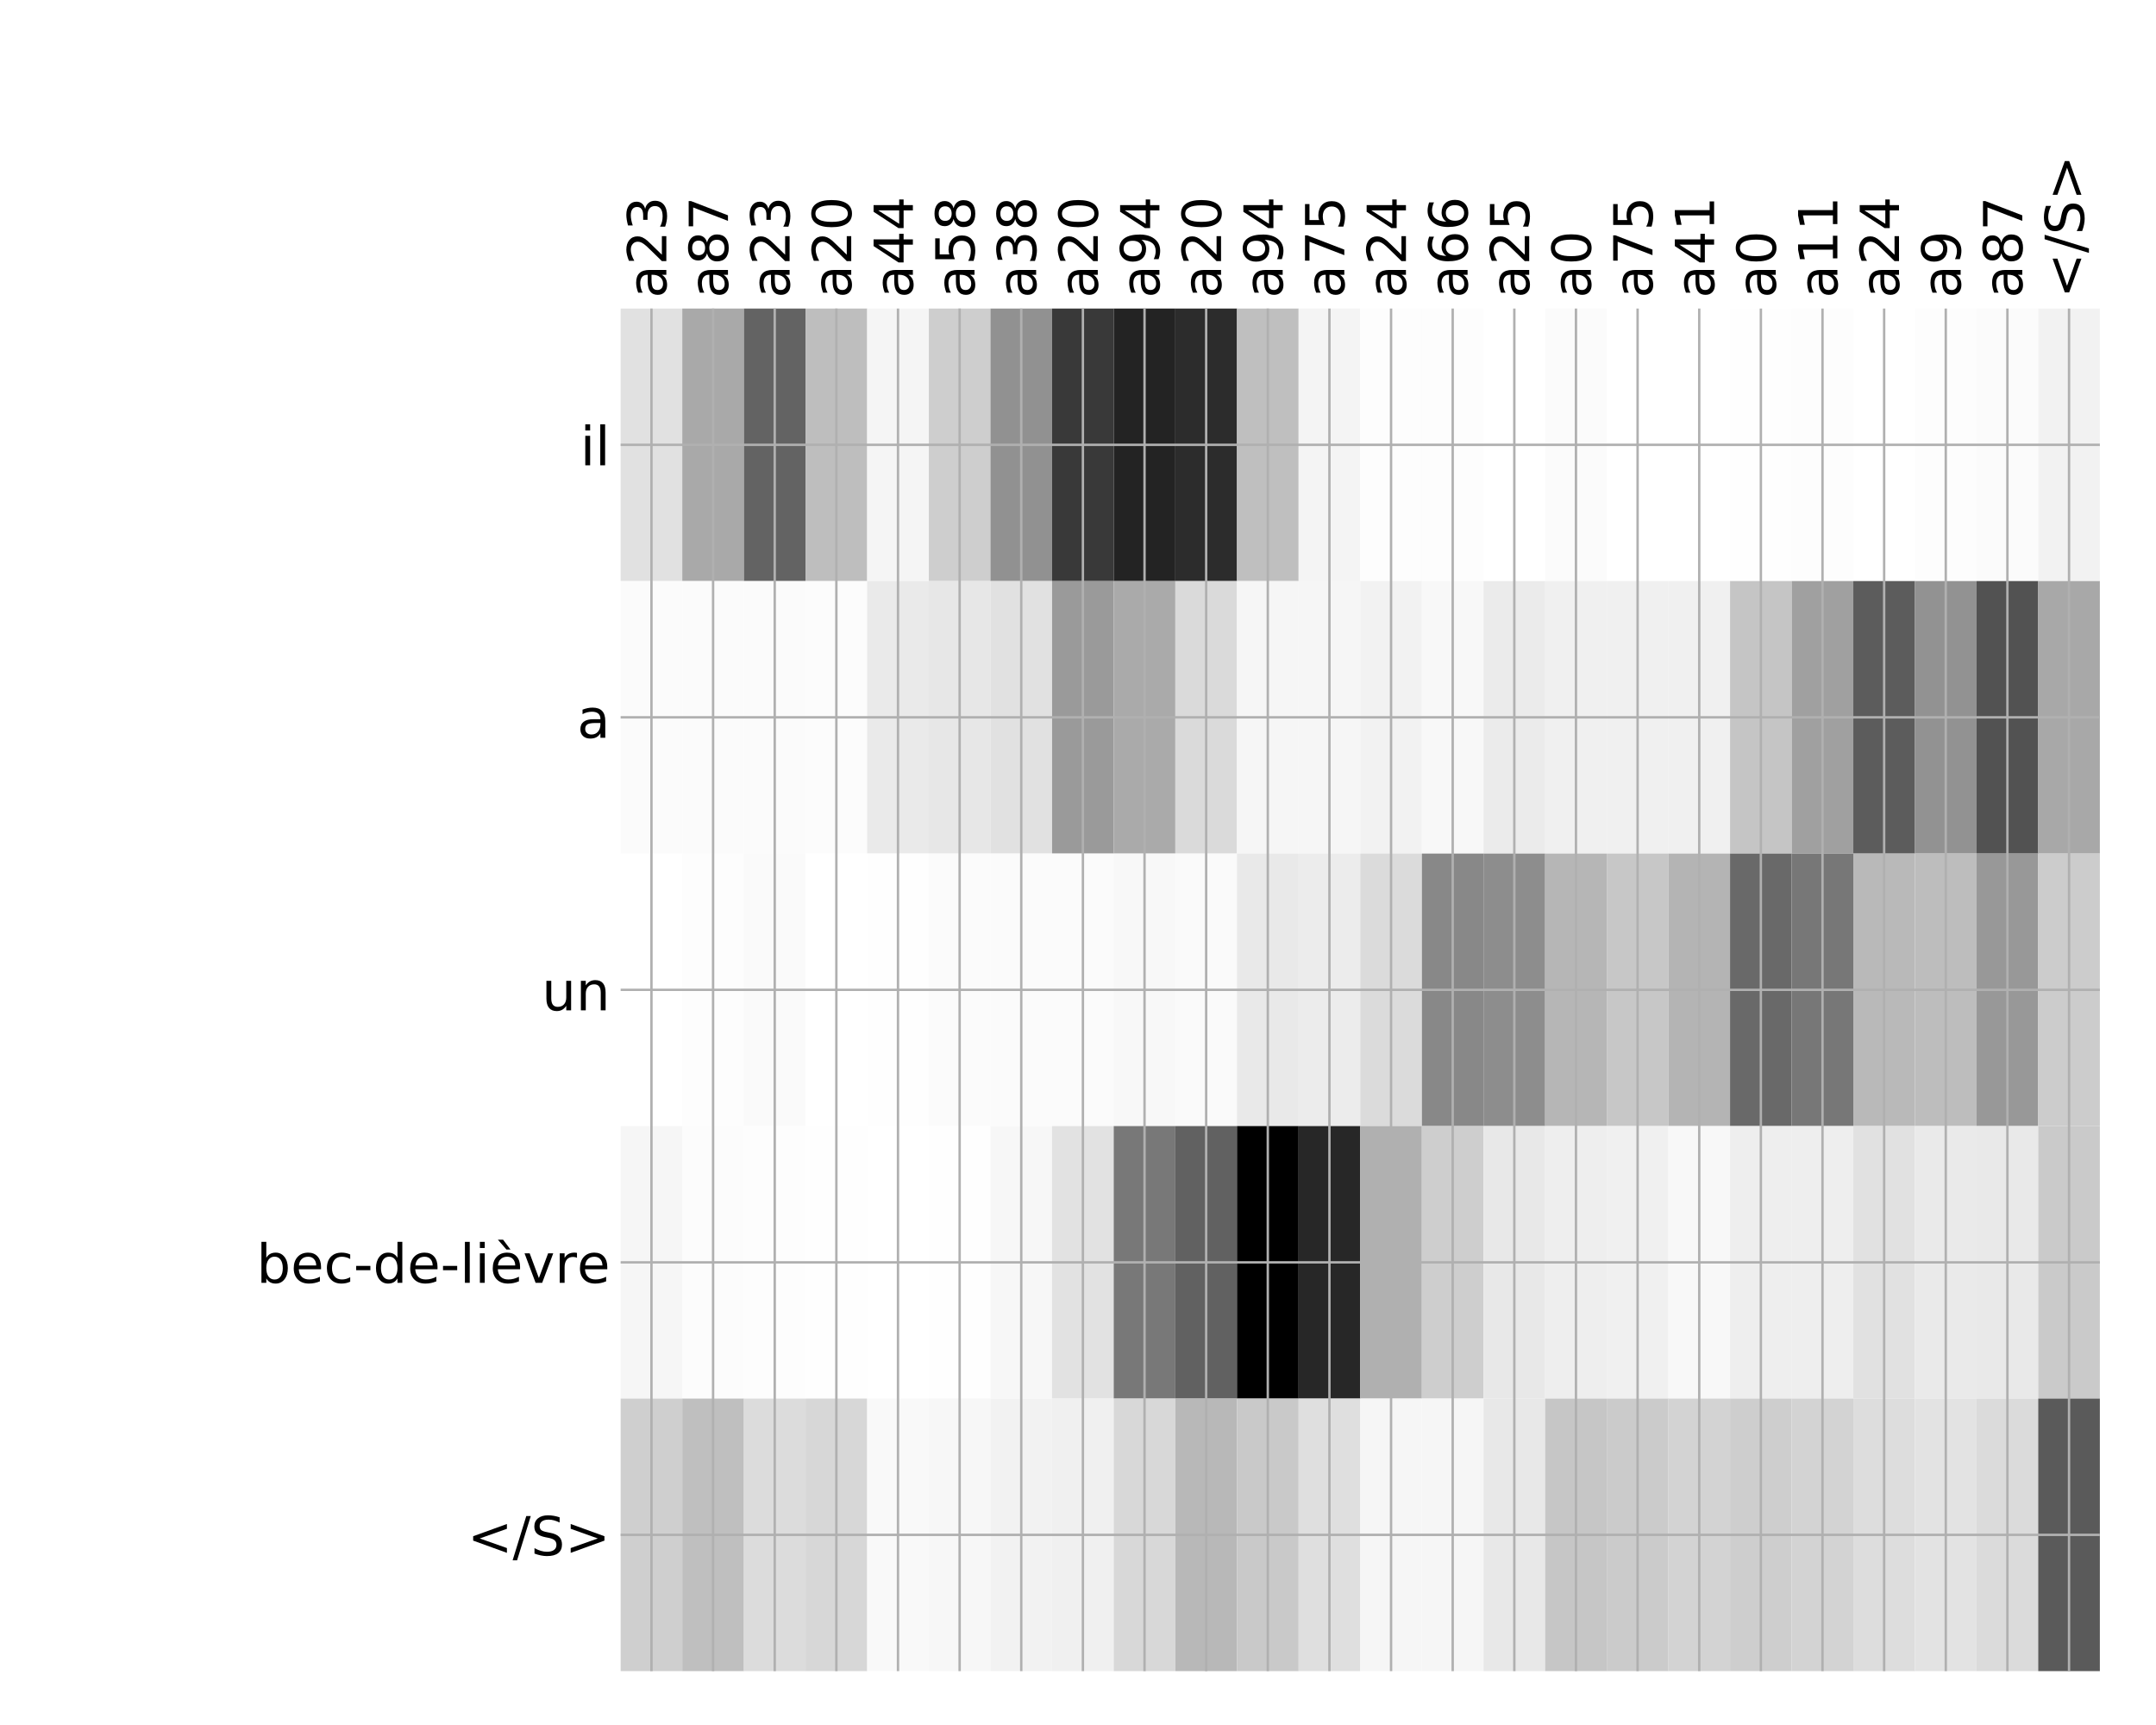 <?xml version="1.0" encoding="utf-8" standalone="no"?>
<!DOCTYPE svg PUBLIC "-//W3C//DTD SVG 1.1//EN"
  "http://www.w3.org/Graphics/SVG/1.1/DTD/svg11.dtd">
<!-- Created with matplotlib (http://matplotlib.org/) -->
<svg height="576pt" version="1.1" viewBox="0 0 720 576" width="720pt" xmlns="http://www.w3.org/2000/svg" xmlns:xlink="http://www.w3.org/1999/xlink">
 <defs>
  <style type="text/css">
*{stroke-linecap:butt;stroke-linejoin:round;}
  </style>
 </defs>
 <g id="figure_1">
  <g id="patch_1">
   <path d="M 0 576 
L 720 576 
L 720 0 
L 0 0 
z
" style="fill:#ffffff;"/>
  </g>
  <g id="axes_1">
   <g id="PolyCollection_1">
    <path clip-path="url(#p0ddf631a85)" d="M 207.266 103.033 
L 207.266 194.027 
L 227.848 194.027 
L 227.848 103.033 
L 207.266 103.033 
z
" style="fill:#e1e1e1;"/>
    <path clip-path="url(#p0ddf631a85)" d="M 227.848 103.033 
L 227.848 194.027 
L 248.431 194.027 
L 248.431 103.033 
L 227.848 103.033 
z
" style="fill:#a9a9a9;"/>
    <path clip-path="url(#p0ddf631a85)" d="M 248.431 103.033 
L 248.431 194.027 
L 269.014 194.027 
L 269.014 103.033 
L 248.431 103.033 
z
" style="fill:#636363;"/>
    <path clip-path="url(#p0ddf631a85)" d="M 269.014 103.033 
L 269.014 194.027 
L 289.596 194.027 
L 289.596 103.033 
L 269.014 103.033 
z
" style="fill:#bebebe;"/>
    <path clip-path="url(#p0ddf631a85)" d="M 289.596 103.033 
L 289.596 194.027 
L 310.179 194.027 
L 310.179 103.033 
L 289.596 103.033 
z
" style="fill:#f5f5f5;"/>
    <path clip-path="url(#p0ddf631a85)" d="M 310.179 103.033 
L 310.179 194.027 
L 330.762 194.027 
L 330.762 103.033 
L 310.179 103.033 
z
" style="fill:#cecece;"/>
    <path clip-path="url(#p0ddf631a85)" d="M 330.762 103.033 
L 330.762 194.027 
L 351.344 194.027 
L 351.344 103.033 
L 330.762 103.033 
z
" style="fill:#919191;"/>
    <path clip-path="url(#p0ddf631a85)" d="M 351.344 103.033 
L 351.344 194.027 
L 371.927 194.027 
L 371.927 103.033 
L 351.344 103.033 
z
" style="fill:#393939;"/>
    <path clip-path="url(#p0ddf631a85)" d="M 371.927 103.033 
L 371.927 194.027 
L 392.51 194.027 
L 392.51 103.033 
L 371.927 103.033 
z
" style="fill:#232323;"/>
    <path clip-path="url(#p0ddf631a85)" d="M 392.51 103.033 
L 392.51 194.027 
L 413.092 194.027 
L 413.092 103.033 
L 392.51 103.033 
z
" style="fill:#2c2c2c;"/>
    <path clip-path="url(#p0ddf631a85)" d="M 413.092 103.033 
L 413.092 194.027 
L 433.675 194.027 
L 433.675 103.033 
L 413.092 103.033 
z
" style="fill:#bfbfbf;"/>
    <path clip-path="url(#p0ddf631a85)" d="M 433.675 103.033 
L 433.675 194.027 
L 454.258 194.027 
L 454.258 103.033 
L 433.675 103.033 
z
" style="fill:#f4f4f4;"/>
    <path clip-path="url(#p0ddf631a85)" d="M 454.258 103.033 
L 454.258 194.027 
L 474.84 194.027 
L 474.84 103.033 
L 454.258 103.033 
z
" style="fill:#fdfdfd;"/>
    <path clip-path="url(#p0ddf631a85)" d="M 474.84 103.033 
L 474.84 194.027 
L 495.423 194.027 
L 495.423 103.033 
L 474.84 103.033 
z
" style="fill:#fdfdfd;"/>
    <path clip-path="url(#p0ddf631a85)" d="M 495.423 103.033 
L 495.423 194.027 
L 516.006 194.027 
L 516.006 103.033 
L 495.423 103.033 
z
" style="fill:#ffffff;"/>
    <path clip-path="url(#p0ddf631a85)" d="M 516.006 103.033 
L 516.006 194.027 
L 536.589 194.027 
L 536.589 103.033 
L 516.006 103.033 
z
" style="fill:#fbfbfb;"/>
    <path clip-path="url(#p0ddf631a85)" d="M 536.589 103.033 
L 536.589 194.027 
L 557.171 194.027 
L 557.171 103.033 
L 536.589 103.033 
z
" style="fill:#ffffff;"/>
    <path clip-path="url(#p0ddf631a85)" d="M 557.171 103.033 
L 557.171 194.027 
L 577.754 194.027 
L 577.754 103.033 
L 557.171 103.033 
z
" style="fill:#ffffff;"/>
    <path clip-path="url(#p0ddf631a85)" d="M 577.754 103.033 
L 577.754 194.027 
L 598.337 194.027 
L 598.337 103.033 
L 577.754 103.033 
z
" style="fill:#fefefe;"/>
    <path clip-path="url(#p0ddf631a85)" d="M 598.337 103.033 
L 598.337 194.027 
L 618.919 194.027 
L 618.919 103.033 
L 598.337 103.033 
z
" style="fill:#fdfdfd;"/>
    <path clip-path="url(#p0ddf631a85)" d="M 618.919 103.033 
L 618.919 194.027 
L 639.502 194.027 
L 639.502 103.033 
L 618.919 103.033 
z
" style="fill:#ffffff;"/>
    <path clip-path="url(#p0ddf631a85)" d="M 639.502 103.033 
L 639.502 194.027 
L 660.085 194.027 
L 660.085 103.033 
L 639.502 103.033 
z
" style="fill:#fdfdfd;"/>
    <path clip-path="url(#p0ddf631a85)" d="M 660.085 103.033 
L 660.085 194.027 
L 680.667 194.027 
L 680.667 103.033 
L 660.085 103.033 
z
" style="fill:#fbfbfb;"/>
    <path clip-path="url(#p0ddf631a85)" d="M 680.667 103.033 
L 680.667 194.027 
L 701.25 194.027 
L 701.25 103.033 
L 680.667 103.033 
z
" style="fill:#f2f2f2;"/>
    <path clip-path="url(#p0ddf631a85)" d="M 207.266 194.027 
L 207.266 285.02 
L 227.848 285.02 
L 227.848 194.027 
L 207.266 194.027 
z
" style="fill:#fbfbfb;"/>
    <path clip-path="url(#p0ddf631a85)" d="M 227.848 194.027 
L 227.848 285.02 
L 248.431 285.02 
L 248.431 194.027 
L 227.848 194.027 
z
" style="fill:#fbfbfb;"/>
    <path clip-path="url(#p0ddf631a85)" d="M 248.431 194.027 
L 248.431 285.02 
L 269.014 285.02 
L 269.014 194.027 
L 248.431 194.027 
z
" style="fill:#fbfbfb;"/>
    <path clip-path="url(#p0ddf631a85)" d="M 269.014 194.027 
L 269.014 285.02 
L 289.596 285.02 
L 289.596 194.027 
L 269.014 194.027 
z
" style="fill:#fcfcfc;"/>
    <path clip-path="url(#p0ddf631a85)" d="M 289.596 194.027 
L 289.596 285.02 
L 310.179 285.02 
L 310.179 194.027 
L 289.596 194.027 
z
" style="fill:#eaeaea;"/>
    <path clip-path="url(#p0ddf631a85)" d="M 310.179 194.027 
L 310.179 285.02 
L 330.762 285.02 
L 330.762 194.027 
L 310.179 194.027 
z
" style="fill:#e7e7e7;"/>
    <path clip-path="url(#p0ddf631a85)" d="M 330.762 194.027 
L 330.762 285.02 
L 351.344 285.02 
L 351.344 194.027 
L 330.762 194.027 
z
" style="fill:#e1e1e1;"/>
    <path clip-path="url(#p0ddf631a85)" d="M 351.344 194.027 
L 351.344 285.02 
L 371.927 285.02 
L 371.927 194.027 
L 351.344 194.027 
z
" style="fill:#9a9a9a;"/>
    <path clip-path="url(#p0ddf631a85)" d="M 371.927 194.027 
L 371.927 285.02 
L 392.51 285.02 
L 392.51 194.027 
L 371.927 194.027 
z
" style="fill:#aaaaaa;"/>
    <path clip-path="url(#p0ddf631a85)" d="M 392.51 194.027 
L 392.51 285.02 
L 413.092 285.02 
L 413.092 194.027 
L 392.51 194.027 
z
" style="fill:#dadada;"/>
    <path clip-path="url(#p0ddf631a85)" d="M 413.092 194.027 
L 413.092 285.02 
L 433.675 285.02 
L 433.675 194.027 
L 413.092 194.027 
z
" style="fill:#f6f6f6;"/>
    <path clip-path="url(#p0ddf631a85)" d="M 433.675 194.027 
L 433.675 285.02 
L 454.258 285.02 
L 454.258 194.027 
L 433.675 194.027 
z
" style="fill:#f6f6f6;"/>
    <path clip-path="url(#p0ddf631a85)" d="M 454.258 194.027 
L 454.258 285.02 
L 474.84 285.02 
L 474.84 194.027 
L 454.258 194.027 
z
" style="fill:#f2f2f2;"/>
    <path clip-path="url(#p0ddf631a85)" d="M 474.84 194.027 
L 474.84 285.02 
L 495.423 285.02 
L 495.423 194.027 
L 474.84 194.027 
z
" style="fill:#f8f8f8;"/>
    <path clip-path="url(#p0ddf631a85)" d="M 495.423 194.027 
L 495.423 285.02 
L 516.006 285.02 
L 516.006 194.027 
L 495.423 194.027 
z
" style="fill:#ebebeb;"/>
    <path clip-path="url(#p0ddf631a85)" d="M 516.006 194.027 
L 516.006 285.02 
L 536.589 285.02 
L 536.589 194.027 
L 516.006 194.027 
z
" style="fill:#f0f0f0;"/>
    <path clip-path="url(#p0ddf631a85)" d="M 536.589 194.027 
L 536.589 285.02 
L 557.171 285.02 
L 557.171 194.027 
L 536.589 194.027 
z
" style="fill:#f0f0f0;"/>
    <path clip-path="url(#p0ddf631a85)" d="M 557.171 194.027 
L 557.171 285.02 
L 577.754 285.02 
L 577.754 194.027 
L 557.171 194.027 
z
" style="fill:#f0f0f0;"/>
    <path clip-path="url(#p0ddf631a85)" d="M 577.754 194.027 
L 577.754 285.02 
L 598.337 285.02 
L 598.337 194.027 
L 577.754 194.027 
z
" style="fill:#c5c5c5;"/>
    <path clip-path="url(#p0ddf631a85)" d="M 598.337 194.027 
L 598.337 285.02 
L 618.919 285.02 
L 618.919 194.027 
L 598.337 194.027 
z
" style="fill:#a0a0a0;"/>
    <path clip-path="url(#p0ddf631a85)" d="M 618.919 194.027 
L 618.919 285.02 
L 639.502 285.02 
L 639.502 194.027 
L 618.919 194.027 
z
" style="fill:#5c5c5c;"/>
    <path clip-path="url(#p0ddf631a85)" d="M 639.502 194.027 
L 639.502 285.02 
L 660.085 285.02 
L 660.085 194.027 
L 639.502 194.027 
z
" style="fill:#929292;"/>
    <path clip-path="url(#p0ddf631a85)" d="M 660.085 194.027 
L 660.085 285.02 
L 680.667 285.02 
L 680.667 194.027 
L 660.085 194.027 
z
" style="fill:#525252;"/>
    <path clip-path="url(#p0ddf631a85)" d="M 680.667 194.027 
L 680.667 285.02 
L 701.25 285.02 
L 701.25 194.027 
L 680.667 194.027 
z
" style="fill:#a8a8a8;"/>
    <path clip-path="url(#p0ddf631a85)" d="M 207.266 285.02 
L 207.266 376.013 
L 227.848 376.013 
L 227.848 285.02 
L 207.266 285.02 
z
" style="fill:#ffffff;"/>
    <path clip-path="url(#p0ddf631a85)" d="M 227.848 285.02 
L 227.848 376.013 
L 248.431 376.013 
L 248.431 285.02 
L 227.848 285.02 
z
" style="fill:#fdfdfd;"/>
    <path clip-path="url(#p0ddf631a85)" d="M 248.431 285.02 
L 248.431 376.013 
L 269.014 376.013 
L 269.014 285.02 
L 248.431 285.02 
z
" style="fill:#fafafa;"/>
    <path clip-path="url(#p0ddf631a85)" d="M 269.014 285.02 
L 269.014 376.013 
L 289.596 376.013 
L 289.596 285.02 
L 269.014 285.02 
z
" style="fill:#ffffff;"/>
    <path clip-path="url(#p0ddf631a85)" d="M 289.596 285.02 
L 289.596 376.013 
L 310.179 376.013 
L 310.179 285.02 
L 289.596 285.02 
z
" style="fill:#fefefe;"/>
    <path clip-path="url(#p0ddf631a85)" d="M 310.179 285.02 
L 310.179 376.013 
L 330.762 376.013 
L 330.762 285.02 
L 310.179 285.02 
z
" style="fill:#fbfbfb;"/>
    <path clip-path="url(#p0ddf631a85)" d="M 330.762 285.02 
L 330.762 376.013 
L 351.344 376.013 
L 351.344 285.02 
L 330.762 285.02 
z
" style="fill:#fbfbfb;"/>
    <path clip-path="url(#p0ddf631a85)" d="M 351.344 285.02 
L 351.344 376.013 
L 371.927 376.013 
L 371.927 285.02 
L 351.344 285.02 
z
" style="fill:#fbfbfb;"/>
    <path clip-path="url(#p0ddf631a85)" d="M 371.927 285.02 
L 371.927 376.013 
L 392.51 376.013 
L 392.51 285.02 
L 371.927 285.02 
z
" style="fill:#f8f8f8;"/>
    <path clip-path="url(#p0ddf631a85)" d="M 392.51 285.02 
L 392.51 376.013 
L 413.092 376.013 
L 413.092 285.02 
L 392.51 285.02 
z
" style="fill:#fafafa;"/>
    <path clip-path="url(#p0ddf631a85)" d="M 413.092 285.02 
L 413.092 376.013 
L 433.675 376.013 
L 433.675 285.02 
L 413.092 285.02 
z
" style="fill:#e9e9e9;"/>
    <path clip-path="url(#p0ddf631a85)" d="M 433.675 285.02 
L 433.675 376.013 
L 454.258 376.013 
L 454.258 285.02 
L 433.675 285.02 
z
" style="fill:#ececec;"/>
    <path clip-path="url(#p0ddf631a85)" d="M 454.258 285.02 
L 454.258 376.013 
L 474.84 376.013 
L 474.84 285.02 
L 454.258 285.02 
z
" style="fill:#dbdbdb;"/>
    <path clip-path="url(#p0ddf631a85)" d="M 474.84 285.02 
L 474.84 376.013 
L 495.423 376.013 
L 495.423 285.02 
L 474.84 285.02 
z
" style="fill:#888888;"/>
    <path clip-path="url(#p0ddf631a85)" d="M 495.423 285.02 
L 495.423 376.013 
L 516.006 376.013 
L 516.006 285.02 
L 495.423 285.02 
z
" style="fill:#8d8d8d;"/>
    <path clip-path="url(#p0ddf631a85)" d="M 516.006 285.02 
L 516.006 376.013 
L 536.589 376.013 
L 536.589 285.02 
L 516.006 285.02 
z
" style="fill:#b6b6b6;"/>
    <path clip-path="url(#p0ddf631a85)" d="M 536.589 285.02 
L 536.589 376.013 
L 557.171 376.013 
L 557.171 285.02 
L 536.589 285.02 
z
" style="fill:#c7c7c7;"/>
    <path clip-path="url(#p0ddf631a85)" d="M 557.171 285.02 
L 557.171 376.013 
L 577.754 376.013 
L 577.754 285.02 
L 557.171 285.02 
z
" style="fill:#b4b4b4;"/>
    <path clip-path="url(#p0ddf631a85)" d="M 577.754 285.02 
L 577.754 376.013 
L 598.337 376.013 
L 598.337 285.02 
L 577.754 285.02 
z
" style="fill:#696969;"/>
    <path clip-path="url(#p0ddf631a85)" d="M 598.337 285.02 
L 598.337 376.013 
L 618.919 376.013 
L 618.919 285.02 
L 598.337 285.02 
z
" style="fill:#777777;"/>
    <path clip-path="url(#p0ddf631a85)" d="M 618.919 285.02 
L 618.919 376.013 
L 639.502 376.013 
L 639.502 285.02 
L 618.919 285.02 
z
" style="fill:#b9b9b9;"/>
    <path clip-path="url(#p0ddf631a85)" d="M 639.502 285.02 
L 639.502 376.013 
L 660.085 376.013 
L 660.085 285.02 
L 639.502 285.02 
z
" style="fill:#bdbdbd;"/>
    <path clip-path="url(#p0ddf631a85)" d="M 660.085 285.02 
L 660.085 376.013 
L 680.667 376.013 
L 680.667 285.02 
L 660.085 285.02 
z
" style="fill:#989898;"/>
    <path clip-path="url(#p0ddf631a85)" d="M 680.667 285.02 
L 680.667 376.013 
L 701.25 376.013 
L 701.25 285.02 
L 680.667 285.02 
z
" style="fill:#cccccc;"/>
    <path clip-path="url(#p0ddf631a85)" d="M 207.266 376.013 
L 207.266 467.007 
L 227.848 467.007 
L 227.848 376.013 
L 207.266 376.013 
z
" style="fill:#f6f6f6;"/>
    <path clip-path="url(#p0ddf631a85)" d="M 227.848 376.013 
L 227.848 467.007 
L 248.431 467.007 
L 248.431 376.013 
L 227.848 376.013 
z
" style="fill:#fcfcfc;"/>
    <path clip-path="url(#p0ddf631a85)" d="M 248.431 376.013 
L 248.431 467.007 
L 269.014 467.007 
L 269.014 376.013 
L 248.431 376.013 
z
" style="fill:#fdfdfd;"/>
    <path clip-path="url(#p0ddf631a85)" d="M 269.014 376.013 
L 269.014 467.007 
L 289.596 467.007 
L 289.596 376.013 
L 269.014 376.013 
z
" style="fill:#fefefe;"/>
    <path clip-path="url(#p0ddf631a85)" d="M 289.596 376.013 
L 289.596 467.007 
L 310.179 467.007 
L 310.179 376.013 
L 289.596 376.013 
z
" style="fill:#ffffff;"/>
    <path clip-path="url(#p0ddf631a85)" d="M 310.179 376.013 
L 310.179 467.007 
L 330.762 467.007 
L 330.762 376.013 
L 310.179 376.013 
z
" style="fill:#fefefe;"/>
    <path clip-path="url(#p0ddf631a85)" d="M 330.762 376.013 
L 330.762 467.007 
L 351.344 467.007 
L 351.344 376.013 
L 330.762 376.013 
z
" style="fill:#f7f7f7;"/>
    <path clip-path="url(#p0ddf631a85)" d="M 351.344 376.013 
L 351.344 467.007 
L 371.927 467.007 
L 371.927 376.013 
L 351.344 376.013 
z
" style="fill:#e2e2e2;"/>
    <path clip-path="url(#p0ddf631a85)" d="M 371.927 376.013 
L 371.927 467.007 
L 392.51 467.007 
L 392.51 376.013 
L 371.927 376.013 
z
" style="fill:#787878;"/>
    <path clip-path="url(#p0ddf631a85)" d="M 392.51 376.013 
L 392.51 467.007 
L 413.092 467.007 
L 413.092 376.013 
L 392.51 376.013 
z
" style="fill:#616161;"/>
    <path clip-path="url(#p0ddf631a85)" d="M 413.092 376.013 
L 413.092 467.007 
L 433.675 467.007 
L 433.675 376.013 
L 413.092 376.013 
z
"/>
    <path clip-path="url(#p0ddf631a85)" d="M 433.675 376.013 
L 433.675 467.007 
L 454.258 467.007 
L 454.258 376.013 
L 433.675 376.013 
z
" style="fill:#272727;"/>
    <path clip-path="url(#p0ddf631a85)" d="M 454.258 376.013 
L 454.258 467.007 
L 474.84 467.007 
L 474.84 376.013 
L 454.258 376.013 
z
" style="fill:#b0b0b0;"/>
    <path clip-path="url(#p0ddf631a85)" d="M 474.84 376.013 
L 474.84 467.007 
L 495.423 467.007 
L 495.423 376.013 
L 474.84 376.013 
z
" style="fill:#cecece;"/>
    <path clip-path="url(#p0ddf631a85)" d="M 495.423 376.013 
L 495.423 467.007 
L 516.006 467.007 
L 516.006 376.013 
L 495.423 376.013 
z
" style="fill:#e8e8e8;"/>
    <path clip-path="url(#p0ddf631a85)" d="M 516.006 376.013 
L 516.006 467.007 
L 536.589 467.007 
L 536.589 376.013 
L 516.006 376.013 
z
" style="fill:#eeeeee;"/>
    <path clip-path="url(#p0ddf631a85)" d="M 536.589 376.013 
L 536.589 467.007 
L 557.171 467.007 
L 557.171 376.013 
L 536.589 376.013 
z
" style="fill:#f0f0f0;"/>
    <path clip-path="url(#p0ddf631a85)" d="M 557.171 376.013 
L 557.171 467.007 
L 577.754 467.007 
L 577.754 376.013 
L 557.171 376.013 
z
" style="fill:#f8f8f8;"/>
    <path clip-path="url(#p0ddf631a85)" d="M 577.754 376.013 
L 577.754 467.007 
L 598.337 467.007 
L 598.337 376.013 
L 577.754 376.013 
z
" style="fill:#eeeeee;"/>
    <path clip-path="url(#p0ddf631a85)" d="M 598.337 376.013 
L 598.337 467.007 
L 618.919 467.007 
L 618.919 376.013 
L 598.337 376.013 
z
" style="fill:#eeeeee;"/>
    <path clip-path="url(#p0ddf631a85)" d="M 618.919 376.013 
L 618.919 467.007 
L 639.502 467.007 
L 639.502 376.013 
L 618.919 376.013 
z
" style="fill:#e1e1e1;"/>
    <path clip-path="url(#p0ddf631a85)" d="M 639.502 376.013 
L 639.502 467.007 
L 660.085 467.007 
L 660.085 376.013 
L 639.502 376.013 
z
" style="fill:#eaeaea;"/>
    <path clip-path="url(#p0ddf631a85)" d="M 660.085 376.013 
L 660.085 467.007 
L 680.667 467.007 
L 680.667 376.013 
L 660.085 376.013 
z
" style="fill:#e9e9e9;"/>
    <path clip-path="url(#p0ddf631a85)" d="M 680.667 376.013 
L 680.667 467.007 
L 701.25 467.007 
L 701.25 376.013 
L 680.667 376.013 
z
" style="fill:#cacaca;"/>
    <path clip-path="url(#p0ddf631a85)" d="M 207.266 467.007 
L 207.266 558 
L 227.848 558 
L 227.848 467.007 
L 207.266 467.007 
z
" style="fill:#cfcfcf;"/>
    <path clip-path="url(#p0ddf631a85)" d="M 227.848 467.007 
L 227.848 558 
L 248.431 558 
L 248.431 467.007 
L 227.848 467.007 
z
" style="fill:#bfbfbf;"/>
    <path clip-path="url(#p0ddf631a85)" d="M 248.431 467.007 
L 248.431 558 
L 269.014 558 
L 269.014 467.007 
L 248.431 467.007 
z
" style="fill:#dcdcdc;"/>
    <path clip-path="url(#p0ddf631a85)" d="M 269.014 467.007 
L 269.014 558 
L 289.596 558 
L 289.596 467.007 
L 269.014 467.007 
z
" style="fill:#d7d7d7;"/>
    <path clip-path="url(#p0ddf631a85)" d="M 289.596 467.007 
L 289.596 558 
L 310.179 558 
L 310.179 467.007 
L 289.596 467.007 
z
" style="fill:#f9f9f9;"/>
    <path clip-path="url(#p0ddf631a85)" d="M 310.179 467.007 
L 310.179 558 
L 330.762 558 
L 330.762 467.007 
L 310.179 467.007 
z
" style="fill:#f7f7f7;"/>
    <path clip-path="url(#p0ddf631a85)" d="M 330.762 467.007 
L 330.762 558 
L 351.344 558 
L 351.344 467.007 
L 330.762 467.007 
z
" style="fill:#f2f2f2;"/>
    <path clip-path="url(#p0ddf631a85)" d="M 351.344 467.007 
L 351.344 558 
L 371.927 558 
L 371.927 467.007 
L 351.344 467.007 
z
" style="fill:#f0f0f0;"/>
    <path clip-path="url(#p0ddf631a85)" d="M 371.927 467.007 
L 371.927 558 
L 392.51 558 
L 392.51 467.007 
L 371.927 467.007 
z
" style="fill:#d8d8d8;"/>
    <path clip-path="url(#p0ddf631a85)" d="M 392.51 467.007 
L 392.51 558 
L 413.092 558 
L 413.092 467.007 
L 392.51 467.007 
z
" style="fill:#b8b8b8;"/>
    <path clip-path="url(#p0ddf631a85)" d="M 413.092 467.007 
L 413.092 558 
L 433.675 558 
L 433.675 467.007 
L 413.092 467.007 
z
" style="fill:#c9c9c9;"/>
    <path clip-path="url(#p0ddf631a85)" d="M 433.675 467.007 
L 433.675 558 
L 454.258 558 
L 454.258 467.007 
L 433.675 467.007 
z
" style="fill:#dfdfdf;"/>
    <path clip-path="url(#p0ddf631a85)" d="M 454.258 467.007 
L 454.258 558 
L 474.84 558 
L 474.84 467.007 
L 454.258 467.007 
z
" style="fill:#f6f6f6;"/>
    <path clip-path="url(#p0ddf631a85)" d="M 474.84 467.007 
L 474.84 558 
L 495.423 558 
L 495.423 467.007 
L 474.84 467.007 
z
" style="fill:#f6f6f6;"/>
    <path clip-path="url(#p0ddf631a85)" d="M 495.423 467.007 
L 495.423 558 
L 516.006 558 
L 516.006 467.007 
L 495.423 467.007 
z
" style="fill:#e8e8e8;"/>
    <path clip-path="url(#p0ddf631a85)" d="M 516.006 467.007 
L 516.006 558 
L 536.589 558 
L 536.589 467.007 
L 516.006 467.007 
z
" style="fill:#c6c6c6;"/>
    <path clip-path="url(#p0ddf631a85)" d="M 536.589 467.007 
L 536.589 558 
L 557.171 558 
L 557.171 467.007 
L 536.589 467.007 
z
" style="fill:#cbcbcb;"/>
    <path clip-path="url(#p0ddf631a85)" d="M 557.171 467.007 
L 557.171 558 
L 577.754 558 
L 577.754 467.007 
L 557.171 467.007 
z
" style="fill:#d3d3d3;"/>
    <path clip-path="url(#p0ddf631a85)" d="M 577.754 467.007 
L 577.754 558 
L 598.337 558 
L 598.337 467.007 
L 577.754 467.007 
z
" style="fill:#cecece;"/>
    <path clip-path="url(#p0ddf631a85)" d="M 598.337 467.007 
L 598.337 558 
L 618.919 558 
L 618.919 467.007 
L 598.337 467.007 
z
" style="fill:#d3d3d3;"/>
    <path clip-path="url(#p0ddf631a85)" d="M 618.919 467.007 
L 618.919 558 
L 639.502 558 
L 639.502 467.007 
L 618.919 467.007 
z
" style="fill:#dddddd;"/>
    <path clip-path="url(#p0ddf631a85)" d="M 639.502 467.007 
L 639.502 558 
L 660.085 558 
L 660.085 467.007 
L 639.502 467.007 
z
" style="fill:#e3e3e3;"/>
    <path clip-path="url(#p0ddf631a85)" d="M 660.085 467.007 
L 660.085 558 
L 680.667 558 
L 680.667 467.007 
L 660.085 467.007 
z
" style="fill:#dbdbdb;"/>
    <path clip-path="url(#p0ddf631a85)" d="M 680.667 467.007 
L 680.667 558 
L 701.25 558 
L 701.25 467.007 
L 680.667 467.007 
z
" style="fill:#5a5a5a;"/>
   </g>
   <g id="matplotlib.axis_1">
    <g id="xtick_1">
     <g id="line2d_1">
      <path clip-path="url(#p0ddf631a85)" d="M 217.557 558 
L 217.557 103.033 
" style="fill:none;stroke:#b0b0b0;stroke-linecap:square;stroke-width:0.8;"/>
     </g>
     <g id="line2d_2"/>
     <g id="text_1">
      <!-- a23 -->
      <defs>
       <path d="M 34.281 27.484 
Q 23.391 27.484 19.188 25 
Q 14.984 22.516 14.984 16.5 
Q 14.984 11.719 18.141 8.906 
Q 21.297 6.109 26.703 6.109 
Q 34.188 6.109 38.703 11.406 
Q 43.219 16.703 43.219 25.484 
L 43.219 27.484 
z
M 52.203 31.203 
L 52.203 0 
L 43.219 0 
L 43.219 8.297 
Q 40.141 3.328 35.547 0.953 
Q 30.953 -1.422 24.312 -1.422 
Q 15.922 -1.422 10.953 3.297 
Q 6 8.016 6 15.922 
Q 6 25.141 12.172 29.828 
Q 18.359 34.516 30.609 34.516 
L 43.219 34.516 
L 43.219 35.406 
Q 43.219 41.609 39.141 45 
Q 35.062 48.391 27.688 48.391 
Q 23 48.391 18.547 47.266 
Q 14.109 46.141 10.016 43.891 
L 10.016 52.203 
Q 14.938 54.109 19.578 55.047 
Q 24.219 56 28.609 56 
Q 40.484 56 46.344 49.844 
Q 52.203 43.703 52.203 31.203 
z
" id="DejaVuSans-61"/>
       <path d="M 19.188 8.297 
L 53.609 8.297 
L 53.609 0 
L 7.328 0 
L 7.328 8.297 
Q 12.938 14.109 22.625 23.891 
Q 32.328 33.688 34.812 36.531 
Q 39.547 41.844 41.422 45.531 
Q 43.312 49.219 43.312 52.781 
Q 43.312 58.594 39.234 62.25 
Q 35.156 65.922 28.609 65.922 
Q 23.969 65.922 18.812 64.312 
Q 13.672 62.703 7.812 59.422 
L 7.812 69.391 
Q 13.766 71.781 18.938 73 
Q 24.125 74.219 28.422 74.219 
Q 39.75 74.219 46.484 68.547 
Q 53.219 62.891 53.219 53.422 
Q 53.219 48.922 51.531 44.891 
Q 49.859 40.875 45.406 35.406 
Q 44.188 33.984 37.641 27.219 
Q 31.109 20.453 19.188 8.297 
z
" id="DejaVuSans-32"/>
       <path d="M 40.578 39.312 
Q 47.656 37.797 51.625 33 
Q 55.609 28.219 55.609 21.188 
Q 55.609 10.406 48.188 4.484 
Q 40.766 -1.422 27.094 -1.422 
Q 22.516 -1.422 17.656 -0.516 
Q 12.797 0.391 7.625 2.203 
L 7.625 11.719 
Q 11.719 9.328 16.594 8.109 
Q 21.484 6.891 26.812 6.891 
Q 36.078 6.891 40.938 10.547 
Q 45.797 14.203 45.797 21.188 
Q 45.797 27.641 41.281 31.266 
Q 36.766 34.906 28.719 34.906 
L 20.219 34.906 
L 20.219 43.016 
L 29.109 43.016 
Q 36.375 43.016 40.234 45.922 
Q 44.094 48.828 44.094 54.297 
Q 44.094 59.906 40.109 62.906 
Q 36.141 65.922 28.719 65.922 
Q 24.656 65.922 20.016 65.031 
Q 15.375 64.156 9.812 62.312 
L 9.812 71.094 
Q 15.438 72.656 20.344 73.438 
Q 25.25 74.219 29.594 74.219 
Q 40.828 74.219 47.359 69.109 
Q 53.906 64.016 53.906 55.328 
Q 53.906 49.266 50.438 45.094 
Q 46.969 40.922 40.578 39.312 
z
" id="DejaVuSans-33"/>
      </defs>
      <g transform="translate(222.524 99.533)rotate(-90)scale(0.18 -0.18)">
       <use xlink:href="#DejaVuSans-61"/>
       <use x="61.279" xlink:href="#DejaVuSans-32"/>
       <use x="124.902" xlink:href="#DejaVuSans-33"/>
      </g>
     </g>
    </g>
    <g id="xtick_2">
     <g id="line2d_3">
      <path clip-path="url(#p0ddf631a85)" d="M 238.14 558 
L 238.14 103.033 
" style="fill:none;stroke:#b0b0b0;stroke-linecap:square;stroke-width:0.8;"/>
     </g>
     <g id="line2d_4"/>
     <g id="text_2">
      <!-- a87 -->
      <defs>
       <path d="M 31.781 34.625 
Q 24.75 34.625 20.719 30.859 
Q 16.703 27.094 16.703 20.516 
Q 16.703 13.922 20.719 10.156 
Q 24.75 6.391 31.781 6.391 
Q 38.812 6.391 42.859 10.172 
Q 46.922 13.969 46.922 20.516 
Q 46.922 27.094 42.891 30.859 
Q 38.875 34.625 31.781 34.625 
z
M 21.922 38.812 
Q 15.578 40.375 12.031 44.719 
Q 8.5 49.078 8.5 55.328 
Q 8.5 64.062 14.719 69.141 
Q 20.953 74.219 31.781 74.219 
Q 42.672 74.219 48.875 69.141 
Q 55.078 64.062 55.078 55.328 
Q 55.078 49.078 51.531 44.719 
Q 48 40.375 41.703 38.812 
Q 48.828 37.156 52.797 32.312 
Q 56.781 27.484 56.781 20.516 
Q 56.781 9.906 50.312 4.234 
Q 43.844 -1.422 31.781 -1.422 
Q 19.734 -1.422 13.25 4.234 
Q 6.781 9.906 6.781 20.516 
Q 6.781 27.484 10.781 32.312 
Q 14.797 37.156 21.922 38.812 
z
M 18.312 54.391 
Q 18.312 48.734 21.844 45.562 
Q 25.391 42.391 31.781 42.391 
Q 38.141 42.391 41.719 45.562 
Q 45.312 48.734 45.312 54.391 
Q 45.312 60.062 41.719 63.234 
Q 38.141 66.406 31.781 66.406 
Q 25.391 66.406 21.844 63.234 
Q 18.312 60.062 18.312 54.391 
z
" id="DejaVuSans-38"/>
       <path d="M 8.203 72.906 
L 55.078 72.906 
L 55.078 68.703 
L 28.609 0 
L 18.312 0 
L 43.219 64.594 
L 8.203 64.594 
z
" id="DejaVuSans-37"/>
      </defs>
      <g transform="translate(243.107 99.533)rotate(-90)scale(0.18 -0.18)">
       <use xlink:href="#DejaVuSans-61"/>
       <use x="61.279" xlink:href="#DejaVuSans-38"/>
       <use x="124.902" xlink:href="#DejaVuSans-37"/>
      </g>
     </g>
    </g>
    <g id="xtick_3">
     <g id="line2d_5">
      <path clip-path="url(#p0ddf631a85)" d="M 258.722 558 
L 258.722 103.033 
" style="fill:none;stroke:#b0b0b0;stroke-linecap:square;stroke-width:0.8;"/>
     </g>
     <g id="line2d_6"/>
     <g id="text_3">
      <!-- a23 -->
      <g transform="translate(263.689 99.533)rotate(-90)scale(0.18 -0.18)">
       <use xlink:href="#DejaVuSans-61"/>
       <use x="61.279" xlink:href="#DejaVuSans-32"/>
       <use x="124.902" xlink:href="#DejaVuSans-33"/>
      </g>
     </g>
    </g>
    <g id="xtick_4">
     <g id="line2d_7">
      <path clip-path="url(#p0ddf631a85)" d="M 279.305 558 
L 279.305 103.033 
" style="fill:none;stroke:#b0b0b0;stroke-linecap:square;stroke-width:0.8;"/>
     </g>
     <g id="line2d_8"/>
     <g id="text_4">
      <!-- a20 -->
      <defs>
       <path d="M 31.781 66.406 
Q 24.172 66.406 20.328 58.906 
Q 16.5 51.422 16.5 36.375 
Q 16.5 21.391 20.328 13.891 
Q 24.172 6.391 31.781 6.391 
Q 39.453 6.391 43.281 13.891 
Q 47.125 21.391 47.125 36.375 
Q 47.125 51.422 43.281 58.906 
Q 39.453 66.406 31.781 66.406 
z
M 31.781 74.219 
Q 44.047 74.219 50.516 64.516 
Q 56.984 54.828 56.984 36.375 
Q 56.984 17.969 50.516 8.266 
Q 44.047 -1.422 31.781 -1.422 
Q 19.531 -1.422 13.062 8.266 
Q 6.594 17.969 6.594 36.375 
Q 6.594 54.828 13.062 64.516 
Q 19.531 74.219 31.781 74.219 
z
" id="DejaVuSans-30"/>
      </defs>
      <g transform="translate(284.272 99.533)rotate(-90)scale(0.18 -0.18)">
       <use xlink:href="#DejaVuSans-61"/>
       <use x="61.279" xlink:href="#DejaVuSans-32"/>
       <use x="124.902" xlink:href="#DejaVuSans-30"/>
      </g>
     </g>
    </g>
    <g id="xtick_5">
     <g id="line2d_9">
      <path clip-path="url(#p0ddf631a85)" d="M 299.888 558 
L 299.888 103.033 
" style="fill:none;stroke:#b0b0b0;stroke-linecap:square;stroke-width:0.8;"/>
     </g>
     <g id="line2d_10"/>
     <g id="text_5">
      <!-- a44 -->
      <defs>
       <path d="M 37.797 64.312 
L 12.891 25.391 
L 37.797 25.391 
z
M 35.203 72.906 
L 47.609 72.906 
L 47.609 25.391 
L 58.016 25.391 
L 58.016 17.188 
L 47.609 17.188 
L 47.609 0 
L 37.797 0 
L 37.797 17.188 
L 4.891 17.188 
L 4.891 26.703 
z
" id="DejaVuSans-34"/>
      </defs>
      <g transform="translate(304.855 99.533)rotate(-90)scale(0.18 -0.18)">
       <use xlink:href="#DejaVuSans-61"/>
       <use x="61.279" xlink:href="#DejaVuSans-34"/>
       <use x="124.902" xlink:href="#DejaVuSans-34"/>
      </g>
     </g>
    </g>
    <g id="xtick_6">
     <g id="line2d_11">
      <path clip-path="url(#p0ddf631a85)" d="M 320.47 558 
L 320.47 103.033 
" style="fill:none;stroke:#b0b0b0;stroke-linecap:square;stroke-width:0.8;"/>
     </g>
     <g id="line2d_12"/>
     <g id="text_6">
      <!-- a58 -->
      <defs>
       <path d="M 10.797 72.906 
L 49.516 72.906 
L 49.516 64.594 
L 19.828 64.594 
L 19.828 46.734 
Q 21.969 47.469 24.109 47.828 
Q 26.266 48.188 28.422 48.188 
Q 40.625 48.188 47.75 41.5 
Q 54.891 34.812 54.891 23.391 
Q 54.891 11.625 47.562 5.094 
Q 40.234 -1.422 26.906 -1.422 
Q 22.312 -1.422 17.547 -0.641 
Q 12.797 0.141 7.719 1.703 
L 7.719 11.625 
Q 12.109 9.234 16.797 8.062 
Q 21.484 6.891 26.703 6.891 
Q 35.156 6.891 40.078 11.328 
Q 45.016 15.766 45.016 23.391 
Q 45.016 31 40.078 35.438 
Q 35.156 39.891 26.703 39.891 
Q 22.75 39.891 18.812 39.016 
Q 14.891 38.141 10.797 36.281 
z
" id="DejaVuSans-35"/>
      </defs>
      <g transform="translate(325.437 99.533)rotate(-90)scale(0.18 -0.18)">
       <use xlink:href="#DejaVuSans-61"/>
       <use x="61.279" xlink:href="#DejaVuSans-35"/>
       <use x="124.902" xlink:href="#DejaVuSans-38"/>
      </g>
     </g>
    </g>
    <g id="xtick_7">
     <g id="line2d_13">
      <path clip-path="url(#p0ddf631a85)" d="M 341.053 558 
L 341.053 103.033 
" style="fill:none;stroke:#b0b0b0;stroke-linecap:square;stroke-width:0.8;"/>
     </g>
     <g id="line2d_14"/>
     <g id="text_7">
      <!-- a38 -->
      <g transform="translate(346.02 99.533)rotate(-90)scale(0.18 -0.18)">
       <use xlink:href="#DejaVuSans-61"/>
       <use x="61.279" xlink:href="#DejaVuSans-33"/>
       <use x="124.902" xlink:href="#DejaVuSans-38"/>
      </g>
     </g>
    </g>
    <g id="xtick_8">
     <g id="line2d_15">
      <path clip-path="url(#p0ddf631a85)" d="M 361.636 558 
L 361.636 103.033 
" style="fill:none;stroke:#b0b0b0;stroke-linecap:square;stroke-width:0.8;"/>
     </g>
     <g id="line2d_16"/>
     <g id="text_8">
      <!-- a20 -->
      <g transform="translate(366.603 99.533)rotate(-90)scale(0.18 -0.18)">
       <use xlink:href="#DejaVuSans-61"/>
       <use x="61.279" xlink:href="#DejaVuSans-32"/>
       <use x="124.902" xlink:href="#DejaVuSans-30"/>
      </g>
     </g>
    </g>
    <g id="xtick_9">
     <g id="line2d_17">
      <path clip-path="url(#p0ddf631a85)" d="M 382.218 558 
L 382.218 103.033 
" style="fill:none;stroke:#b0b0b0;stroke-linecap:square;stroke-width:0.8;"/>
     </g>
     <g id="line2d_18"/>
     <g id="text_9">
      <!-- a94 -->
      <defs>
       <path d="M 10.984 1.516 
L 10.984 10.5 
Q 14.703 8.734 18.5 7.812 
Q 22.312 6.891 25.984 6.891 
Q 35.75 6.891 40.891 13.453 
Q 46.047 20.016 46.781 33.406 
Q 43.953 29.203 39.594 26.953 
Q 35.25 24.703 29.984 24.703 
Q 19.047 24.703 12.672 31.312 
Q 6.297 37.938 6.297 49.422 
Q 6.297 60.641 12.938 67.422 
Q 19.578 74.219 30.609 74.219 
Q 43.266 74.219 49.922 64.516 
Q 56.594 54.828 56.594 36.375 
Q 56.594 19.141 48.406 8.859 
Q 40.234 -1.422 26.422 -1.422 
Q 22.703 -1.422 18.891 -0.688 
Q 15.094 0.047 10.984 1.516 
z
M 30.609 32.422 
Q 37.25 32.422 41.125 36.953 
Q 45.016 41.5 45.016 49.422 
Q 45.016 57.281 41.125 61.844 
Q 37.25 66.406 30.609 66.406 
Q 23.969 66.406 20.094 61.844 
Q 16.219 57.281 16.219 49.422 
Q 16.219 41.5 20.094 36.953 
Q 23.969 32.422 30.609 32.422 
z
" id="DejaVuSans-39"/>
      </defs>
      <g transform="translate(387.185 99.533)rotate(-90)scale(0.18 -0.18)">
       <use xlink:href="#DejaVuSans-61"/>
       <use x="61.279" xlink:href="#DejaVuSans-39"/>
       <use x="124.902" xlink:href="#DejaVuSans-34"/>
      </g>
     </g>
    </g>
    <g id="xtick_10">
     <g id="line2d_19">
      <path clip-path="url(#p0ddf631a85)" d="M 402.801 558 
L 402.801 103.033 
" style="fill:none;stroke:#b0b0b0;stroke-linecap:square;stroke-width:0.8;"/>
     </g>
     <g id="line2d_20"/>
     <g id="text_10">
      <!-- a20 -->
      <g transform="translate(407.768 99.533)rotate(-90)scale(0.18 -0.18)">
       <use xlink:href="#DejaVuSans-61"/>
       <use x="61.279" xlink:href="#DejaVuSans-32"/>
       <use x="124.902" xlink:href="#DejaVuSans-30"/>
      </g>
     </g>
    </g>
    <g id="xtick_11">
     <g id="line2d_21">
      <path clip-path="url(#p0ddf631a85)" d="M 423.384 558 
L 423.384 103.033 
" style="fill:none;stroke:#b0b0b0;stroke-linecap:square;stroke-width:0.8;"/>
     </g>
     <g id="line2d_22"/>
     <g id="text_11">
      <!-- a94 -->
      <g transform="translate(428.351 99.533)rotate(-90)scale(0.18 -0.18)">
       <use xlink:href="#DejaVuSans-61"/>
       <use x="61.279" xlink:href="#DejaVuSans-39"/>
       <use x="124.902" xlink:href="#DejaVuSans-34"/>
      </g>
     </g>
    </g>
    <g id="xtick_12">
     <g id="line2d_23">
      <path clip-path="url(#p0ddf631a85)" d="M 443.966 558 
L 443.966 103.033 
" style="fill:none;stroke:#b0b0b0;stroke-linecap:square;stroke-width:0.8;"/>
     </g>
     <g id="line2d_24"/>
     <g id="text_12">
      <!-- a75 -->
      <g transform="translate(448.933 99.533)rotate(-90)scale(0.18 -0.18)">
       <use xlink:href="#DejaVuSans-61"/>
       <use x="61.279" xlink:href="#DejaVuSans-37"/>
       <use x="124.902" xlink:href="#DejaVuSans-35"/>
      </g>
     </g>
    </g>
    <g id="xtick_13">
     <g id="line2d_25">
      <path clip-path="url(#p0ddf631a85)" d="M 464.549 558 
L 464.549 103.033 
" style="fill:none;stroke:#b0b0b0;stroke-linecap:square;stroke-width:0.8;"/>
     </g>
     <g id="line2d_26"/>
     <g id="text_13">
      <!-- a24 -->
      <g transform="translate(469.516 99.533)rotate(-90)scale(0.18 -0.18)">
       <use xlink:href="#DejaVuSans-61"/>
       <use x="61.279" xlink:href="#DejaVuSans-32"/>
       <use x="124.902" xlink:href="#DejaVuSans-34"/>
      </g>
     </g>
    </g>
    <g id="xtick_14">
     <g id="line2d_27">
      <path clip-path="url(#p0ddf631a85)" d="M 485.132 558 
L 485.132 103.033 
" style="fill:none;stroke:#b0b0b0;stroke-linecap:square;stroke-width:0.8;"/>
     </g>
     <g id="line2d_28"/>
     <g id="text_14">
      <!-- a66 -->
      <defs>
       <path d="M 33.016 40.375 
Q 26.375 40.375 22.484 35.828 
Q 18.609 31.297 18.609 23.391 
Q 18.609 15.531 22.484 10.953 
Q 26.375 6.391 33.016 6.391 
Q 39.656 6.391 43.531 10.953 
Q 47.406 15.531 47.406 23.391 
Q 47.406 31.297 43.531 35.828 
Q 39.656 40.375 33.016 40.375 
z
M 52.594 71.297 
L 52.594 62.312 
Q 48.875 64.062 45.094 64.984 
Q 41.312 65.922 37.594 65.922 
Q 27.828 65.922 22.672 59.328 
Q 17.531 52.734 16.797 39.406 
Q 19.672 43.656 24.016 45.922 
Q 28.375 48.188 33.594 48.188 
Q 44.578 48.188 50.953 41.516 
Q 57.328 34.859 57.328 23.391 
Q 57.328 12.156 50.688 5.359 
Q 44.047 -1.422 33.016 -1.422 
Q 20.359 -1.422 13.672 8.266 
Q 6.984 17.969 6.984 36.375 
Q 6.984 53.656 15.188 63.938 
Q 23.391 74.219 37.203 74.219 
Q 40.922 74.219 44.703 73.484 
Q 48.484 72.75 52.594 71.297 
z
" id="DejaVuSans-36"/>
      </defs>
      <g transform="translate(490.099 99.533)rotate(-90)scale(0.18 -0.18)">
       <use xlink:href="#DejaVuSans-61"/>
       <use x="61.279" xlink:href="#DejaVuSans-36"/>
       <use x="124.902" xlink:href="#DejaVuSans-36"/>
      </g>
     </g>
    </g>
    <g id="xtick_15">
     <g id="line2d_29">
      <path clip-path="url(#p0ddf631a85)" d="M 505.715 558 
L 505.715 103.033 
" style="fill:none;stroke:#b0b0b0;stroke-linecap:square;stroke-width:0.8;"/>
     </g>
     <g id="line2d_30"/>
     <g id="text_15">
      <!-- a25 -->
      <g transform="translate(510.681 99.533)rotate(-90)scale(0.18 -0.18)">
       <use xlink:href="#DejaVuSans-61"/>
       <use x="61.279" xlink:href="#DejaVuSans-32"/>
       <use x="124.902" xlink:href="#DejaVuSans-35"/>
      </g>
     </g>
    </g>
    <g id="xtick_16">
     <g id="line2d_31">
      <path clip-path="url(#p0ddf631a85)" d="M 526.297 558 
L 526.297 103.033 
" style="fill:none;stroke:#b0b0b0;stroke-linecap:square;stroke-width:0.8;"/>
     </g>
     <g id="line2d_32"/>
     <g id="text_16">
      <!-- a0 -->
      <g transform="translate(531.264 99.533)rotate(-90)scale(0.18 -0.18)">
       <use xlink:href="#DejaVuSans-61"/>
       <use x="61.279" xlink:href="#DejaVuSans-30"/>
      </g>
     </g>
    </g>
    <g id="xtick_17">
     <g id="line2d_33">
      <path clip-path="url(#p0ddf631a85)" d="M 546.88 558 
L 546.88 103.033 
" style="fill:none;stroke:#b0b0b0;stroke-linecap:square;stroke-width:0.8;"/>
     </g>
     <g id="line2d_34"/>
     <g id="text_17">
      <!-- a75 -->
      <g transform="translate(551.847 99.533)rotate(-90)scale(0.18 -0.18)">
       <use xlink:href="#DejaVuSans-61"/>
       <use x="61.279" xlink:href="#DejaVuSans-37"/>
       <use x="124.902" xlink:href="#DejaVuSans-35"/>
      </g>
     </g>
    </g>
    <g id="xtick_18">
     <g id="line2d_35">
      <path clip-path="url(#p0ddf631a85)" d="M 567.463 558 
L 567.463 103.033 
" style="fill:none;stroke:#b0b0b0;stroke-linecap:square;stroke-width:0.8;"/>
     </g>
     <g id="line2d_36"/>
     <g id="text_18">
      <!-- a41 -->
      <defs>
       <path d="M 12.406 8.297 
L 28.516 8.297 
L 28.516 63.922 
L 10.984 60.406 
L 10.984 69.391 
L 28.422 72.906 
L 38.281 72.906 
L 38.281 8.297 
L 54.391 8.297 
L 54.391 0 
L 12.406 0 
z
" id="DejaVuSans-31"/>
      </defs>
      <g transform="translate(572.429 99.533)rotate(-90)scale(0.18 -0.18)">
       <use xlink:href="#DejaVuSans-61"/>
       <use x="61.279" xlink:href="#DejaVuSans-34"/>
       <use x="124.902" xlink:href="#DejaVuSans-31"/>
      </g>
     </g>
    </g>
    <g id="xtick_19">
     <g id="line2d_37">
      <path clip-path="url(#p0ddf631a85)" d="M 588.045 558 
L 588.045 103.033 
" style="fill:none;stroke:#b0b0b0;stroke-linecap:square;stroke-width:0.8;"/>
     </g>
     <g id="line2d_38"/>
     <g id="text_19">
      <!-- a0 -->
      <g transform="translate(593.012 99.533)rotate(-90)scale(0.18 -0.18)">
       <use xlink:href="#DejaVuSans-61"/>
       <use x="61.279" xlink:href="#DejaVuSans-30"/>
      </g>
     </g>
    </g>
    <g id="xtick_20">
     <g id="line2d_39">
      <path clip-path="url(#p0ddf631a85)" d="M 608.628 558 
L 608.628 103.033 
" style="fill:none;stroke:#b0b0b0;stroke-linecap:square;stroke-width:0.8;"/>
     </g>
     <g id="line2d_40"/>
     <g id="text_20">
      <!-- a11 -->
      <g transform="translate(613.595 99.533)rotate(-90)scale(0.18 -0.18)">
       <use xlink:href="#DejaVuSans-61"/>
       <use x="61.279" xlink:href="#DejaVuSans-31"/>
       <use x="124.902" xlink:href="#DejaVuSans-31"/>
      </g>
     </g>
    </g>
    <g id="xtick_21">
     <g id="line2d_41">
      <path clip-path="url(#p0ddf631a85)" d="M 629.211 558 
L 629.211 103.033 
" style="fill:none;stroke:#b0b0b0;stroke-linecap:square;stroke-width:0.8;"/>
     </g>
     <g id="line2d_42"/>
     <g id="text_21">
      <!-- a24 -->
      <g transform="translate(634.177 99.533)rotate(-90)scale(0.18 -0.18)">
       <use xlink:href="#DejaVuSans-61"/>
       <use x="61.279" xlink:href="#DejaVuSans-32"/>
       <use x="124.902" xlink:href="#DejaVuSans-34"/>
      </g>
     </g>
    </g>
    <g id="xtick_22">
     <g id="line2d_43">
      <path clip-path="url(#p0ddf631a85)" d="M 649.793 558 
L 649.793 103.033 
" style="fill:none;stroke:#b0b0b0;stroke-linecap:square;stroke-width:0.8;"/>
     </g>
     <g id="line2d_44"/>
     <g id="text_22">
      <!-- a9 -->
      <g transform="translate(654.76 99.533)rotate(-90)scale(0.18 -0.18)">
       <use xlink:href="#DejaVuSans-61"/>
       <use x="61.279" xlink:href="#DejaVuSans-39"/>
      </g>
     </g>
    </g>
    <g id="xtick_23">
     <g id="line2d_45">
      <path clip-path="url(#p0ddf631a85)" d="M 670.376 558 
L 670.376 103.033 
" style="fill:none;stroke:#b0b0b0;stroke-linecap:square;stroke-width:0.8;"/>
     </g>
     <g id="line2d_46"/>
     <g id="text_23">
      <!-- a87 -->
      <g transform="translate(675.343 99.533)rotate(-90)scale(0.18 -0.18)">
       <use xlink:href="#DejaVuSans-61"/>
       <use x="61.279" xlink:href="#DejaVuSans-38"/>
       <use x="124.902" xlink:href="#DejaVuSans-37"/>
      </g>
     </g>
    </g>
    <g id="xtick_24">
     <g id="line2d_47">
      <path clip-path="url(#p0ddf631a85)" d="M 690.959 558 
L 690.959 103.033 
" style="fill:none;stroke:#b0b0b0;stroke-linecap:square;stroke-width:0.8;"/>
     </g>
     <g id="line2d_48"/>
     <g id="text_24">
      <!-- &lt;/S&gt; -->
      <defs>
       <path d="M 73.188 49.219 
L 22.797 31.297 
L 73.188 13.484 
L 73.188 4.594 
L 10.594 27.297 
L 10.594 35.406 
L 73.188 58.109 
z
" id="DejaVuSans-3c"/>
       <path d="M 25.391 72.906 
L 33.688 72.906 
L 8.297 -9.281 
L 0 -9.281 
z
" id="DejaVuSans-2f"/>
       <path d="M 53.516 70.516 
L 53.516 60.891 
Q 47.906 63.578 42.922 64.891 
Q 37.938 66.219 33.297 66.219 
Q 25.25 66.219 20.875 63.094 
Q 16.5 59.969 16.5 54.203 
Q 16.5 49.359 19.406 46.891 
Q 22.312 44.438 30.422 42.922 
L 36.375 41.703 
Q 47.406 39.594 52.656 34.297 
Q 57.906 29 57.906 20.125 
Q 57.906 9.516 50.797 4.047 
Q 43.703 -1.422 29.984 -1.422 
Q 24.812 -1.422 18.969 -0.25 
Q 13.141 0.922 6.891 3.219 
L 6.891 13.375 
Q 12.891 10.016 18.656 8.297 
Q 24.422 6.594 29.984 6.594 
Q 38.422 6.594 43.016 9.906 
Q 47.609 13.234 47.609 19.391 
Q 47.609 24.75 44.312 27.781 
Q 41.016 30.812 33.5 32.328 
L 27.484 33.5 
Q 16.453 35.688 11.516 40.375 
Q 6.594 45.062 6.594 53.422 
Q 6.594 63.094 13.406 68.656 
Q 20.219 74.219 32.172 74.219 
Q 37.312 74.219 42.625 73.281 
Q 47.953 72.359 53.516 70.516 
z
" id="DejaVuSans-53"/>
       <path d="M 10.594 49.219 
L 10.594 58.109 
L 73.188 35.406 
L 73.188 27.297 
L 10.594 4.594 
L 10.594 13.484 
L 60.891 31.297 
z
" id="DejaVuSans-3e"/>
      </defs>
      <g transform="translate(695.926 99.533)rotate(-90)scale(0.18 -0.18)">
       <use xlink:href="#DejaVuSans-3c"/>
       <use x="83.789" xlink:href="#DejaVuSans-2f"/>
       <use x="117.48" xlink:href="#DejaVuSans-53"/>
       <use x="180.957" xlink:href="#DejaVuSans-3e"/>
      </g>
     </g>
    </g>
   </g>
   <g id="matplotlib.axis_2">
    <g id="ytick_1">
     <g id="line2d_49">
      <path clip-path="url(#p0ddf631a85)" d="M 207.266 148.53 
L 701.25 148.53 
" style="fill:none;stroke:#b0b0b0;stroke-linecap:square;stroke-width:0.8;"/>
     </g>
     <g id="line2d_50"/>
     <g id="text_25">
      <!-- il -->
      <defs>
       <path d="M 9.422 54.688 
L 18.406 54.688 
L 18.406 0 
L 9.422 0 
z
M 9.422 75.984 
L 18.406 75.984 
L 18.406 64.594 
L 9.422 64.594 
z
" id="DejaVuSans-69"/>
       <path d="M 9.422 75.984 
L 18.406 75.984 
L 18.406 0 
L 9.422 0 
z
" id="DejaVuSans-6c"/>
      </defs>
      <g transform="translate(193.764 155.369)scale(0.18 -0.18)">
       <use xlink:href="#DejaVuSans-69"/>
       <use x="27.783" xlink:href="#DejaVuSans-6c"/>
      </g>
     </g>
    </g>
    <g id="ytick_2">
     <g id="line2d_51">
      <path clip-path="url(#p0ddf631a85)" d="M 207.266 239.523 
L 701.25 239.523 
" style="fill:none;stroke:#b0b0b0;stroke-linecap:square;stroke-width:0.8;"/>
     </g>
     <g id="line2d_52"/>
     <g id="text_26">
      <!-- a -->
      <g transform="translate(192.735 246.362)scale(0.18 -0.18)">
       <use xlink:href="#DejaVuSans-61"/>
      </g>
     </g>
    </g>
    <g id="ytick_3">
     <g id="line2d_53">
      <path clip-path="url(#p0ddf631a85)" d="M 207.266 330.517 
L 701.25 330.517 
" style="fill:none;stroke:#b0b0b0;stroke-linecap:square;stroke-width:0.8;"/>
     </g>
     <g id="line2d_54"/>
     <g id="text_27">
      <!-- un -->
      <defs>
       <path d="M 8.5 21.578 
L 8.5 54.688 
L 17.484 54.688 
L 17.484 21.922 
Q 17.484 14.156 20.5 10.266 
Q 23.531 6.391 29.594 6.391 
Q 36.859 6.391 41.078 11.031 
Q 45.312 15.672 45.312 23.688 
L 45.312 54.688 
L 54.297 54.688 
L 54.297 0 
L 45.312 0 
L 45.312 8.406 
Q 42.047 3.422 37.719 1 
Q 33.406 -1.422 27.688 -1.422 
Q 18.266 -1.422 13.375 4.438 
Q 8.5 10.297 8.5 21.578 
z
M 31.109 56 
z
" id="DejaVuSans-75"/>
       <path d="M 54.891 33.016 
L 54.891 0 
L 45.906 0 
L 45.906 32.719 
Q 45.906 40.484 42.875 44.328 
Q 39.844 48.188 33.797 48.188 
Q 26.516 48.188 22.312 43.547 
Q 18.109 38.922 18.109 30.906 
L 18.109 0 
L 9.078 0 
L 9.078 54.688 
L 18.109 54.688 
L 18.109 46.188 
Q 21.344 51.125 25.703 53.562 
Q 30.078 56 35.797 56 
Q 45.219 56 50.047 50.172 
Q 54.891 44.344 54.891 33.016 
z
" id="DejaVuSans-6e"/>
      </defs>
      <g transform="translate(180.951 337.355)scale(0.18 -0.18)">
       <use xlink:href="#DejaVuSans-75"/>
       <use x="63.379" xlink:href="#DejaVuSans-6e"/>
      </g>
     </g>
    </g>
    <g id="ytick_4">
     <g id="line2d_55">
      <path clip-path="url(#p0ddf631a85)" d="M 207.266 421.51 
L 701.25 421.51 
" style="fill:none;stroke:#b0b0b0;stroke-linecap:square;stroke-width:0.8;"/>
     </g>
     <g id="line2d_56"/>
     <g id="text_28">
      <!-- bec-de-lièvre -->
      <defs>
       <path d="M 48.688 27.297 
Q 48.688 37.203 44.609 42.844 
Q 40.531 48.484 33.406 48.484 
Q 26.266 48.484 22.188 42.844 
Q 18.109 37.203 18.109 27.297 
Q 18.109 17.391 22.188 11.75 
Q 26.266 6.109 33.406 6.109 
Q 40.531 6.109 44.609 11.75 
Q 48.688 17.391 48.688 27.297 
z
M 18.109 46.391 
Q 20.953 51.266 25.266 53.625 
Q 29.594 56 35.594 56 
Q 45.562 56 51.781 48.094 
Q 58.016 40.188 58.016 27.297 
Q 58.016 14.406 51.781 6.484 
Q 45.562 -1.422 35.594 -1.422 
Q 29.594 -1.422 25.266 0.953 
Q 20.953 3.328 18.109 8.203 
L 18.109 0 
L 9.078 0 
L 9.078 75.984 
L 18.109 75.984 
z
" id="DejaVuSans-62"/>
       <path d="M 56.203 29.594 
L 56.203 25.203 
L 14.891 25.203 
Q 15.484 15.922 20.484 11.062 
Q 25.484 6.203 34.422 6.203 
Q 39.594 6.203 44.453 7.469 
Q 49.312 8.734 54.109 11.281 
L 54.109 2.781 
Q 49.266 0.734 44.188 -0.344 
Q 39.109 -1.422 33.891 -1.422 
Q 20.797 -1.422 13.156 6.188 
Q 5.516 13.812 5.516 26.812 
Q 5.516 40.234 12.766 48.109 
Q 20.016 56 32.328 56 
Q 43.359 56 49.781 48.891 
Q 56.203 41.797 56.203 29.594 
z
M 47.219 32.234 
Q 47.125 39.594 43.094 43.984 
Q 39.062 48.391 32.422 48.391 
Q 24.906 48.391 20.391 44.141 
Q 15.875 39.891 15.188 32.172 
z
" id="DejaVuSans-65"/>
       <path d="M 48.781 52.594 
L 48.781 44.188 
Q 44.969 46.297 41.141 47.344 
Q 37.312 48.391 33.406 48.391 
Q 24.656 48.391 19.812 42.844 
Q 14.984 37.312 14.984 27.297 
Q 14.984 17.281 19.812 11.734 
Q 24.656 6.203 33.406 6.203 
Q 37.312 6.203 41.141 7.25 
Q 44.969 8.297 48.781 10.406 
L 48.781 2.094 
Q 45.016 0.344 40.984 -0.531 
Q 36.969 -1.422 32.422 -1.422 
Q 20.062 -1.422 12.781 6.344 
Q 5.516 14.109 5.516 27.297 
Q 5.516 40.672 12.859 48.328 
Q 20.219 56 33.016 56 
Q 37.156 56 41.109 55.141 
Q 45.062 54.297 48.781 52.594 
z
" id="DejaVuSans-63"/>
       <path d="M 4.891 31.391 
L 31.203 31.391 
L 31.203 23.391 
L 4.891 23.391 
z
" id="DejaVuSans-2d"/>
       <path d="M 45.406 46.391 
L 45.406 75.984 
L 54.391 75.984 
L 54.391 0 
L 45.406 0 
L 45.406 8.203 
Q 42.578 3.328 38.25 0.953 
Q 33.938 -1.422 27.875 -1.422 
Q 17.969 -1.422 11.734 6.484 
Q 5.516 14.406 5.516 27.297 
Q 5.516 40.188 11.734 48.094 
Q 17.969 56 27.875 56 
Q 33.938 56 38.25 53.625 
Q 42.578 51.266 45.406 46.391 
z
M 14.797 27.297 
Q 14.797 17.391 18.875 11.75 
Q 22.953 6.109 30.078 6.109 
Q 37.203 6.109 41.297 11.75 
Q 45.406 17.391 45.406 27.297 
Q 45.406 37.203 41.297 42.844 
Q 37.203 48.484 30.078 48.484 
Q 22.953 48.484 18.875 42.844 
Q 14.797 37.203 14.797 27.297 
z
" id="DejaVuSans-64"/>
       <path d="M 56.203 29.594 
L 56.203 25.203 
L 14.891 25.203 
Q 15.484 15.922 20.484 11.062 
Q 25.484 6.203 34.422 6.203 
Q 39.594 6.203 44.453 7.469 
Q 49.312 8.734 54.109 11.281 
L 54.109 2.781 
Q 49.266 0.734 44.188 -0.344 
Q 39.109 -1.422 33.891 -1.422 
Q 20.797 -1.422 13.156 6.188 
Q 5.516 13.812 5.516 26.812 
Q 5.516 40.234 12.766 48.109 
Q 20.016 56 32.328 56 
Q 43.359 56 49.781 48.891 
Q 56.203 41.797 56.203 29.594 
z
M 47.219 32.234 
Q 47.125 39.594 43.094 43.984 
Q 39.062 48.391 32.422 48.391 
Q 24.906 48.391 20.391 44.141 
Q 15.875 39.891 15.188 32.172 
z
M 24.672 79.984 
L 38.438 61.719 
L 30.969 61.719 
L 15.047 79.984 
z
" id="DejaVuSans-e8"/>
       <path d="M 2.984 54.688 
L 12.5 54.688 
L 29.594 8.797 
L 46.688 54.688 
L 56.203 54.688 
L 35.688 0 
L 23.484 0 
z
" id="DejaVuSans-76"/>
       <path d="M 41.109 46.297 
Q 39.594 47.172 37.812 47.578 
Q 36.031 48 33.891 48 
Q 26.266 48 22.188 43.047 
Q 18.109 38.094 18.109 28.812 
L 18.109 0 
L 9.078 0 
L 9.078 54.688 
L 18.109 54.688 
L 18.109 46.188 
Q 20.953 51.172 25.484 53.578 
Q 30.031 56 36.531 56 
Q 37.453 56 38.578 55.875 
Q 39.703 55.766 41.062 55.516 
z
" id="DejaVuSans-72"/>
      </defs>
      <g transform="translate(85.674 428.349)scale(0.18 -0.18)">
       <use xlink:href="#DejaVuSans-62"/>
       <use x="63.477" xlink:href="#DejaVuSans-65"/>
       <use x="125" xlink:href="#DejaVuSans-63"/>
       <use x="179.98" xlink:href="#DejaVuSans-2d"/>
       <use x="216.064" xlink:href="#DejaVuSans-64"/>
       <use x="279.541" xlink:href="#DejaVuSans-65"/>
       <use x="341.064" xlink:href="#DejaVuSans-2d"/>
       <use x="377.148" xlink:href="#DejaVuSans-6c"/>
       <use x="404.932" xlink:href="#DejaVuSans-69"/>
       <use x="432.715" xlink:href="#DejaVuSans-e8"/>
       <use x="494.238" xlink:href="#DejaVuSans-76"/>
       <use x="553.418" xlink:href="#DejaVuSans-72"/>
       <use x="594.5" xlink:href="#DejaVuSans-65"/>
      </g>
     </g>
    </g>
    <g id="ytick_5">
     <g id="line2d_57">
      <path clip-path="url(#p0ddf631a85)" d="M 207.266 512.503 
L 701.25 512.503 
" style="fill:none;stroke:#b0b0b0;stroke-linecap:square;stroke-width:0.8;"/>
     </g>
     <g id="line2d_58"/>
     <g id="text_29">
      <!-- &lt;/S&gt; -->
      <g transform="translate(156.108 519.342)scale(0.18 -0.18)">
       <use xlink:href="#DejaVuSans-3c"/>
       <use x="83.789" xlink:href="#DejaVuSans-2f"/>
       <use x="117.48" xlink:href="#DejaVuSans-53"/>
       <use x="180.957" xlink:href="#DejaVuSans-3e"/>
      </g>
     </g>
    </g>
   </g>
  </g>
 </g>
 <defs>
  <clipPath id="p0ddf631a85">
   <rect height="454.967" width="493.984" x="207.266" y="103.033"/>
  </clipPath>
 </defs>
</svg>
